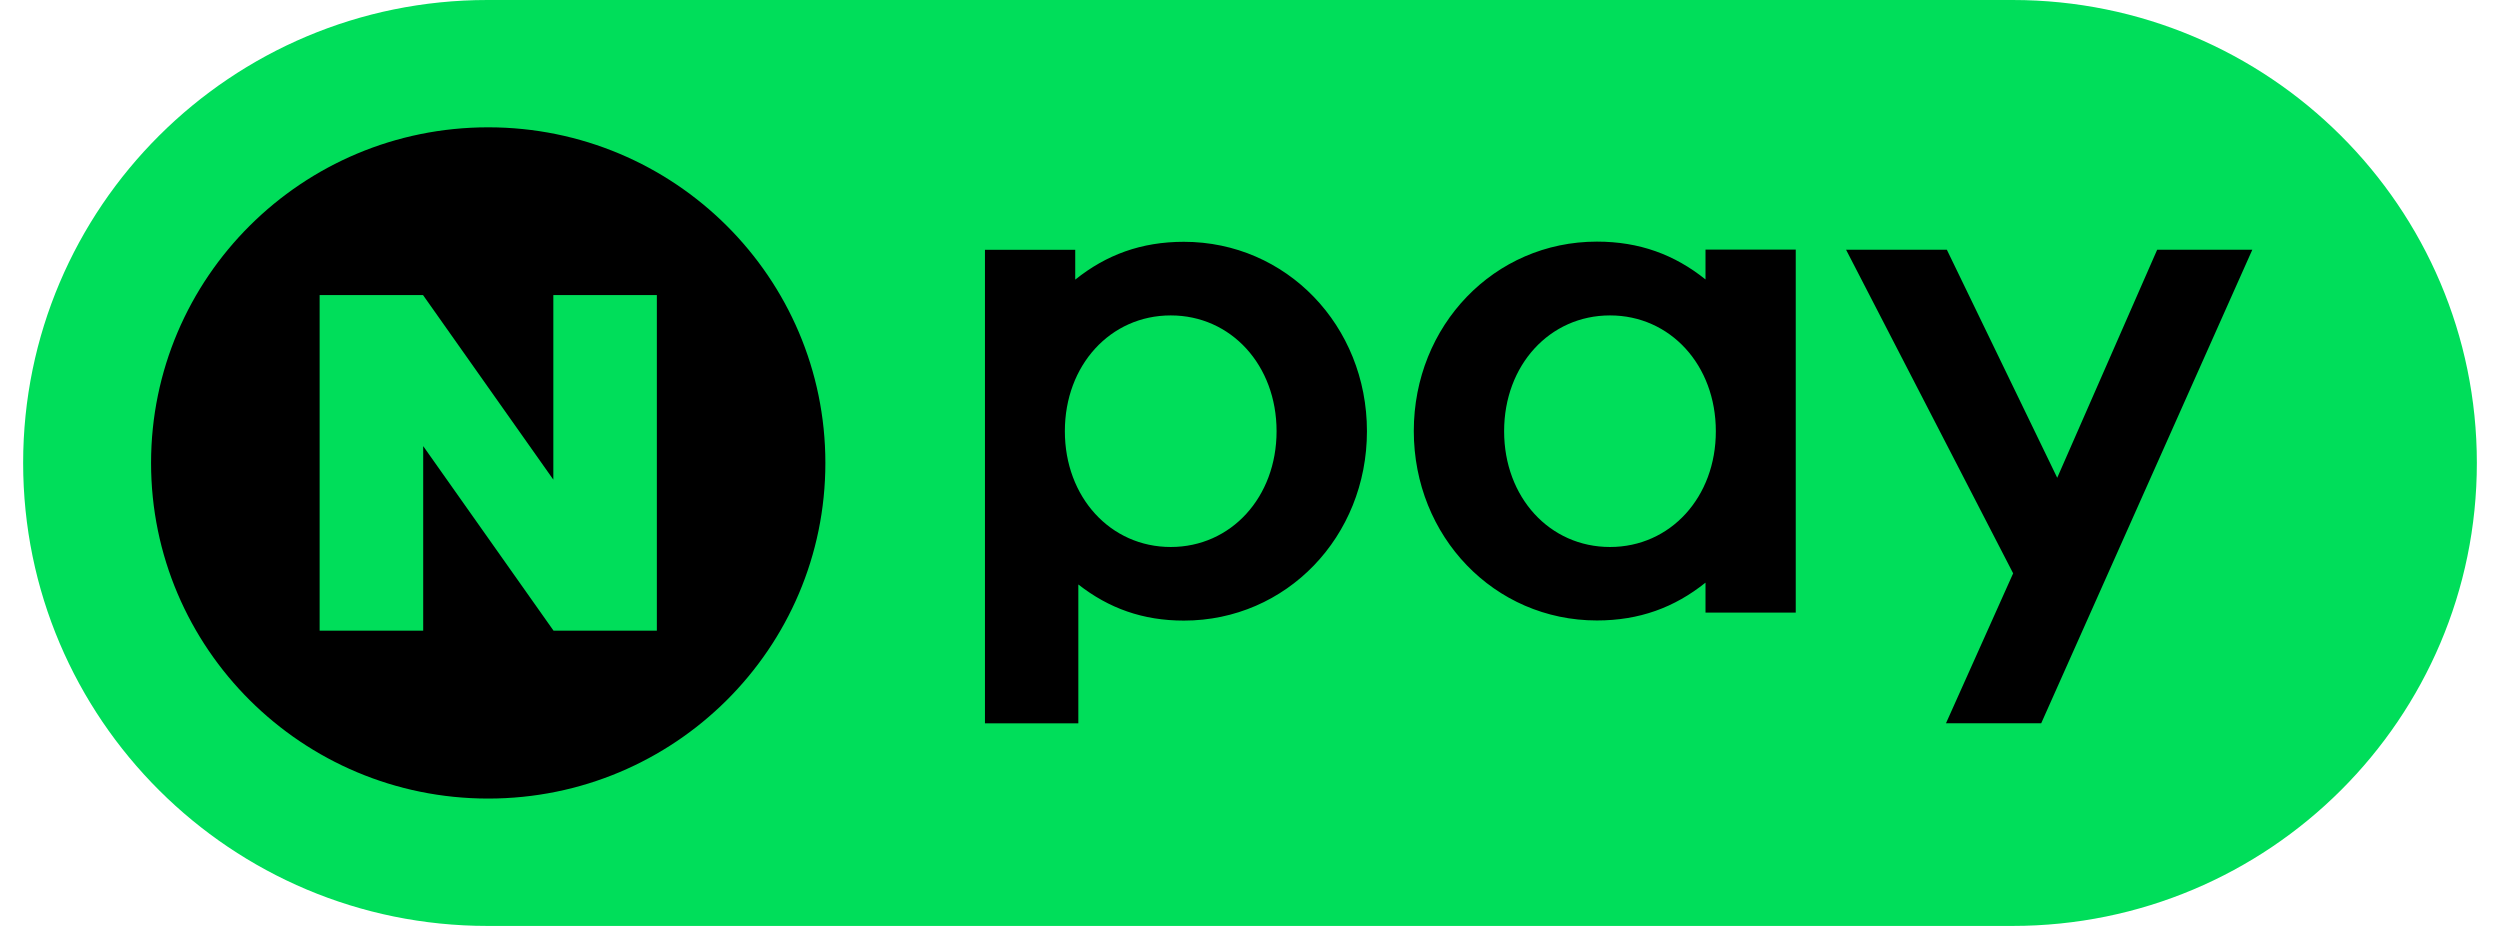 <svg width="54" height="20" viewBox="0 0 54 20" fill="none" xmlns="http://www.w3.org/2000/svg">
<g clip-path="url(#clip0_2634_5096)">
<path d="M43.471 0C49.009 0 53.5 4.478 53.5 10C53.5 15.522 49.009 20 43.471 20H10.529C4.991 20 0.5 15.522 0.5 10C0.5 4.478 4.991 0 10.529 0H43.471Z" fill="#00DE5A"/>
<path d="M10.545 17.249C6.524 17.249 3.263 14.003 3.263 10C3.263 5.996 6.524 2.75 10.545 2.75C14.567 2.75 17.828 5.996 17.828 10C17.829 14.003 14.569 17.249 10.545 17.249ZM11.952 6.373V10.36L9.137 6.373H6.904V13.622H9.141V9.636L11.956 13.622H14.188V6.373H11.952Z" fill="black"/>
<path d="M46.595 5.394L44.436 10.32L42.052 5.394H39.875L43.484 12.384L42.033 15.623H44.09L48.65 5.394H46.595ZM36.839 13.232H38.788V5.392H36.839V6.036C36.169 5.499 35.411 5.219 34.493 5.219C32.275 5.219 30.538 7.032 30.538 9.31C30.538 11.588 32.275 13.402 34.493 13.402C35.411 13.402 36.169 13.122 36.839 12.585V13.232ZM34.776 11.815C33.471 11.815 32.489 10.741 32.489 9.314C32.489 7.887 33.473 6.813 34.776 6.813C36.079 6.813 37.062 7.887 37.062 9.314C37.064 10.739 36.081 11.815 34.776 11.815ZM23.294 12.626C23.95 13.139 24.685 13.405 25.571 13.405C27.788 13.405 29.526 11.592 29.526 9.314C29.526 7.036 27.788 5.223 25.571 5.223C24.652 5.223 23.895 5.503 23.225 6.04V5.396H21.275V15.624H23.292V12.626H23.294ZM23.001 9.314C23.001 7.887 23.985 6.813 25.288 6.813C26.59 6.813 27.574 7.887 27.574 9.314C27.574 10.741 26.59 11.815 25.288 11.815C23.985 11.815 23.001 10.739 23.001 9.314Z" fill="black"/>
</g>
<defs>
<clipPath id="clip0_2634_5096">
<rect width="53" height="20" fill="white" transform="translate(0.5)"/>
</clipPath>
</defs>
</svg>
